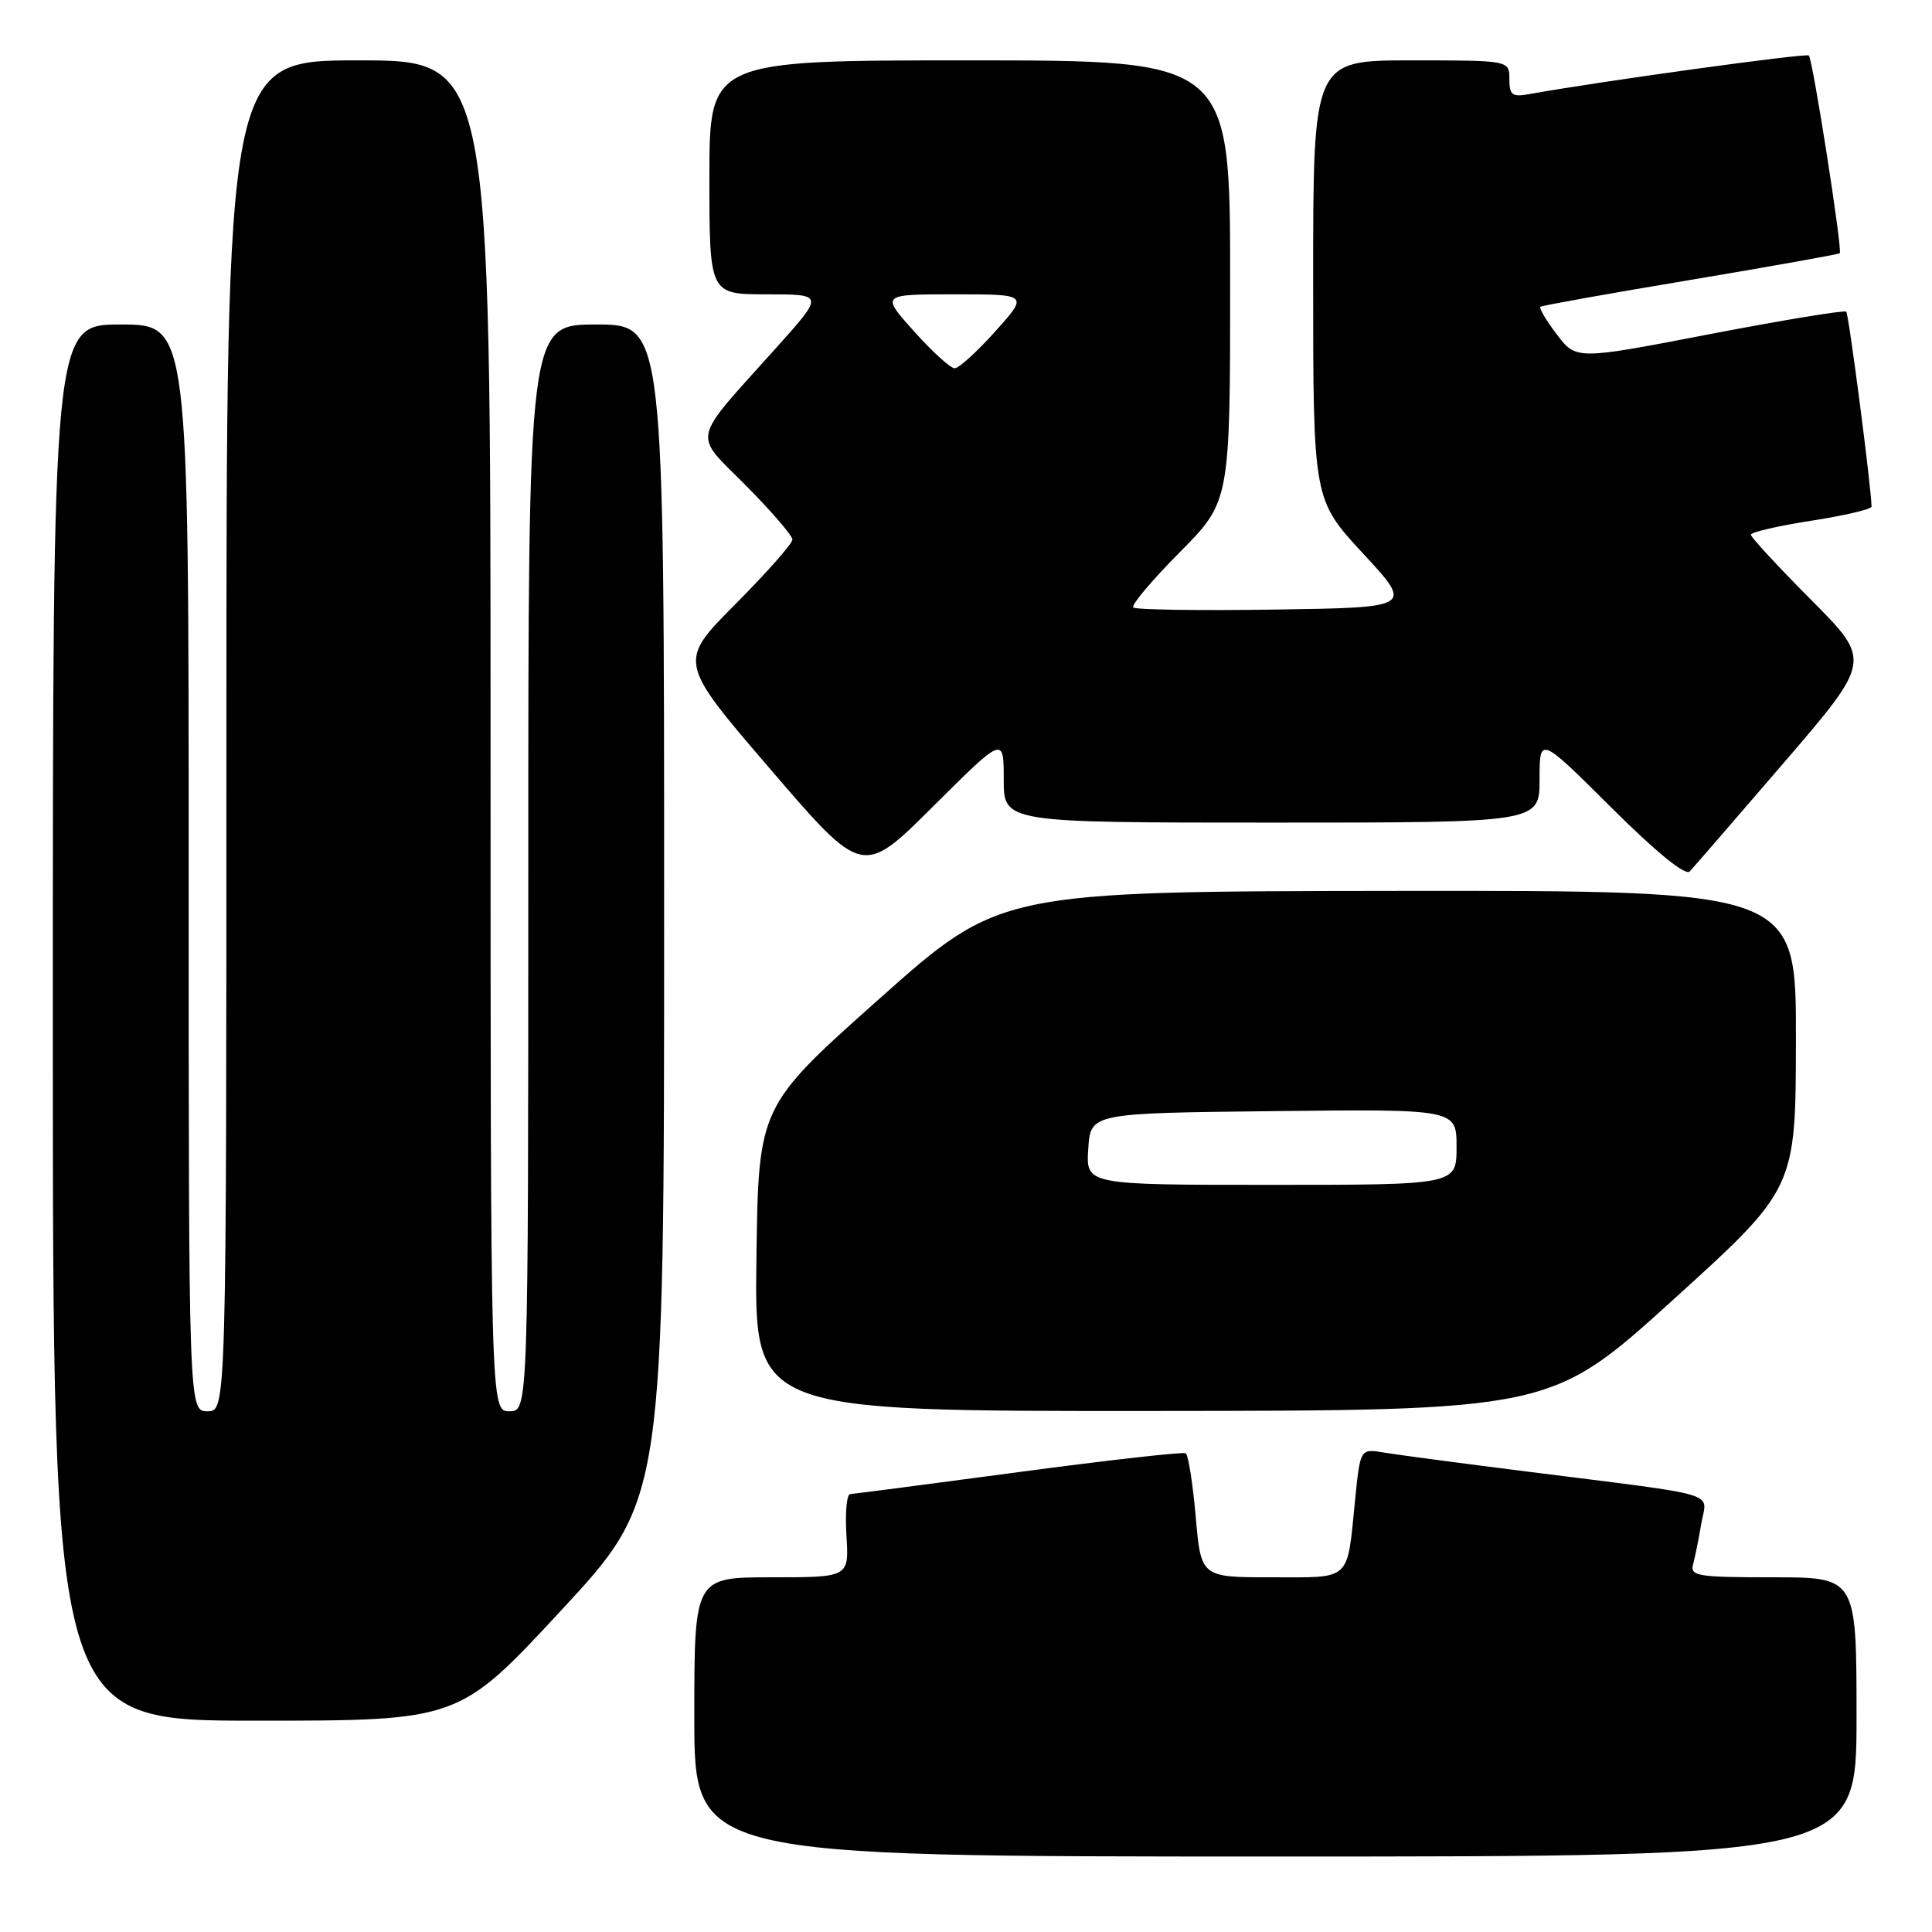 <?xml version="1.0" encoding="UTF-8" standalone="no"?>
<!DOCTYPE svg PUBLIC "-//W3C//DTD SVG 1.1//EN" "http://www.w3.org/Graphics/SVG/1.1/DTD/svg11.dtd" >
<svg xmlns="http://www.w3.org/2000/svg" xmlns:xlink="http://www.w3.org/1999/xlink" version="1.1" viewBox="0 0 256 256">
 <g >
 <path fill="currentColor"
d=" M 246.00 227.50 C 246.00 209.00 246.00 209.00 234.93 209.00 C 224.88 209.00 223.91 208.84 224.35 207.25 C 224.61 206.29 225.10 203.85 225.44 201.84 C 226.16 197.59 228.56 198.30 202.50 195.01 C 193.70 193.90 185.09 192.76 183.37 192.47 C 180.24 191.95 180.24 191.95 179.56 198.73 C 178.46 209.67 179.18 209.00 168.50 209.00 C 159.14 209.00 159.14 209.00 158.44 200.98 C 158.05 196.57 157.46 192.78 157.11 192.57 C 156.77 192.36 146.81 193.48 134.99 195.06 C 123.17 196.64 113.12 197.95 112.66 197.97 C 112.19 197.99 111.97 200.48 112.16 203.50 C 112.50 209.00 112.50 209.00 102.25 209.00 C 92.00 209.00 92.00 209.00 92.00 227.50 C 92.00 246.00 92.00 246.00 169.00 246.00 C 246.00 246.00 246.00 246.00 246.00 227.50 Z  M 74.41 213.33 C 88.00 198.66 88.00 198.66 88.00 120.83 C 88.00 43.00 88.00 43.00 79.00 43.00 C 70.00 43.00 70.00 43.00 70.00 115.00 C 70.00 187.00 70.00 187.00 67.50 187.00 C 65.00 187.00 65.00 187.00 65.00 97.50 C 65.00 8.00 65.00 8.00 47.50 8.00 C 30.00 8.00 30.00 8.00 30.00 97.50 C 30.00 187.00 30.00 187.00 27.50 187.00 C 25.00 187.00 25.00 187.00 25.00 115.00 C 25.00 43.00 25.00 43.00 16.00 43.00 C 7.00 43.00 7.00 43.00 7.00 135.50 C 7.00 228.00 7.00 228.00 33.91 228.00 C 60.81 228.00 60.81 228.00 74.41 213.33 Z  M 221.72 172.21 C 237.94 157.50 237.94 157.50 237.97 137.75 C 238.00 118.00 238.00 118.00 185.25 118.05 C 132.50 118.11 132.50 118.11 116.50 132.36 C 100.50 146.61 100.50 146.61 100.23 166.80 C 99.96 187.00 99.96 187.00 152.73 186.96 C 205.50 186.92 205.50 186.92 221.72 172.21 Z  M 133.00 103.27 C 133.00 109.00 133.00 109.00 168.50 109.00 C 204.00 109.00 204.00 109.00 204.00 103.27 C 204.00 97.54 204.00 97.54 213.48 106.98 C 219.46 112.93 223.31 116.07 223.90 115.47 C 224.40 114.93 230.03 108.43 236.41 101.02 C 247.99 87.54 247.99 87.54 240.00 79.50 C 235.60 75.08 232.00 71.19 232.00 70.85 C 232.00 70.52 235.60 69.68 240.00 69.00 C 244.40 68.32 248.00 67.47 247.99 67.13 C 247.96 64.61 244.97 41.64 244.64 41.30 C 244.40 41.07 236.26 42.41 226.54 44.28 C 208.86 47.69 208.86 47.69 206.29 44.32 C 204.88 42.46 203.90 40.81 204.11 40.65 C 204.32 40.48 213.28 38.88 224.00 37.09 C 234.72 35.29 243.63 33.70 243.78 33.55 C 244.16 33.17 240.20 7.87 239.68 7.35 C 239.34 7.01 212.01 10.78 202.75 12.45 C 200.36 12.89 200.00 12.63 200.00 10.47 C 200.00 8.00 200.00 8.00 187.00 8.00 C 174.00 8.00 174.00 8.00 174.00 37.10 C 174.00 66.20 174.00 66.20 180.62 73.35 C 187.24 80.50 187.24 80.50 168.98 80.77 C 158.93 80.92 150.46 80.80 150.16 80.49 C 149.86 80.19 152.62 76.91 156.30 73.20 C 163.00 66.45 163.00 66.45 163.00 37.22 C 163.00 8.00 163.00 8.00 128.50 8.00 C 94.00 8.00 94.00 8.00 94.00 23.50 C 94.00 39.00 94.00 39.00 101.60 39.00 C 109.21 39.00 109.21 39.00 102.85 46.09 C 91.40 58.86 91.76 57.20 98.86 64.36 C 102.24 67.77 105.00 70.98 105.00 71.50 C 105.00 72.03 101.59 75.88 97.43 80.07 C 89.85 87.69 89.85 87.69 102.08 101.93 C 114.30 116.16 114.30 116.16 123.65 106.85 C 133.00 97.54 133.00 97.54 133.00 103.27 Z  M 144.20 152.25 C 144.50 147.50 144.50 147.50 168.75 147.23 C 193.00 146.96 193.00 146.96 193.00 151.98 C 193.00 157.00 193.00 157.00 168.45 157.00 C 143.89 157.00 143.89 157.00 144.20 152.25 Z  M 121.11 43.90 C 116.72 39.00 116.72 39.00 126.50 39.00 C 136.28 39.00 136.28 39.00 131.89 43.90 C 129.48 46.59 127.05 48.80 126.50 48.80 C 125.95 48.80 123.52 46.59 121.11 43.90 Z "/>
</g>
</svg>
